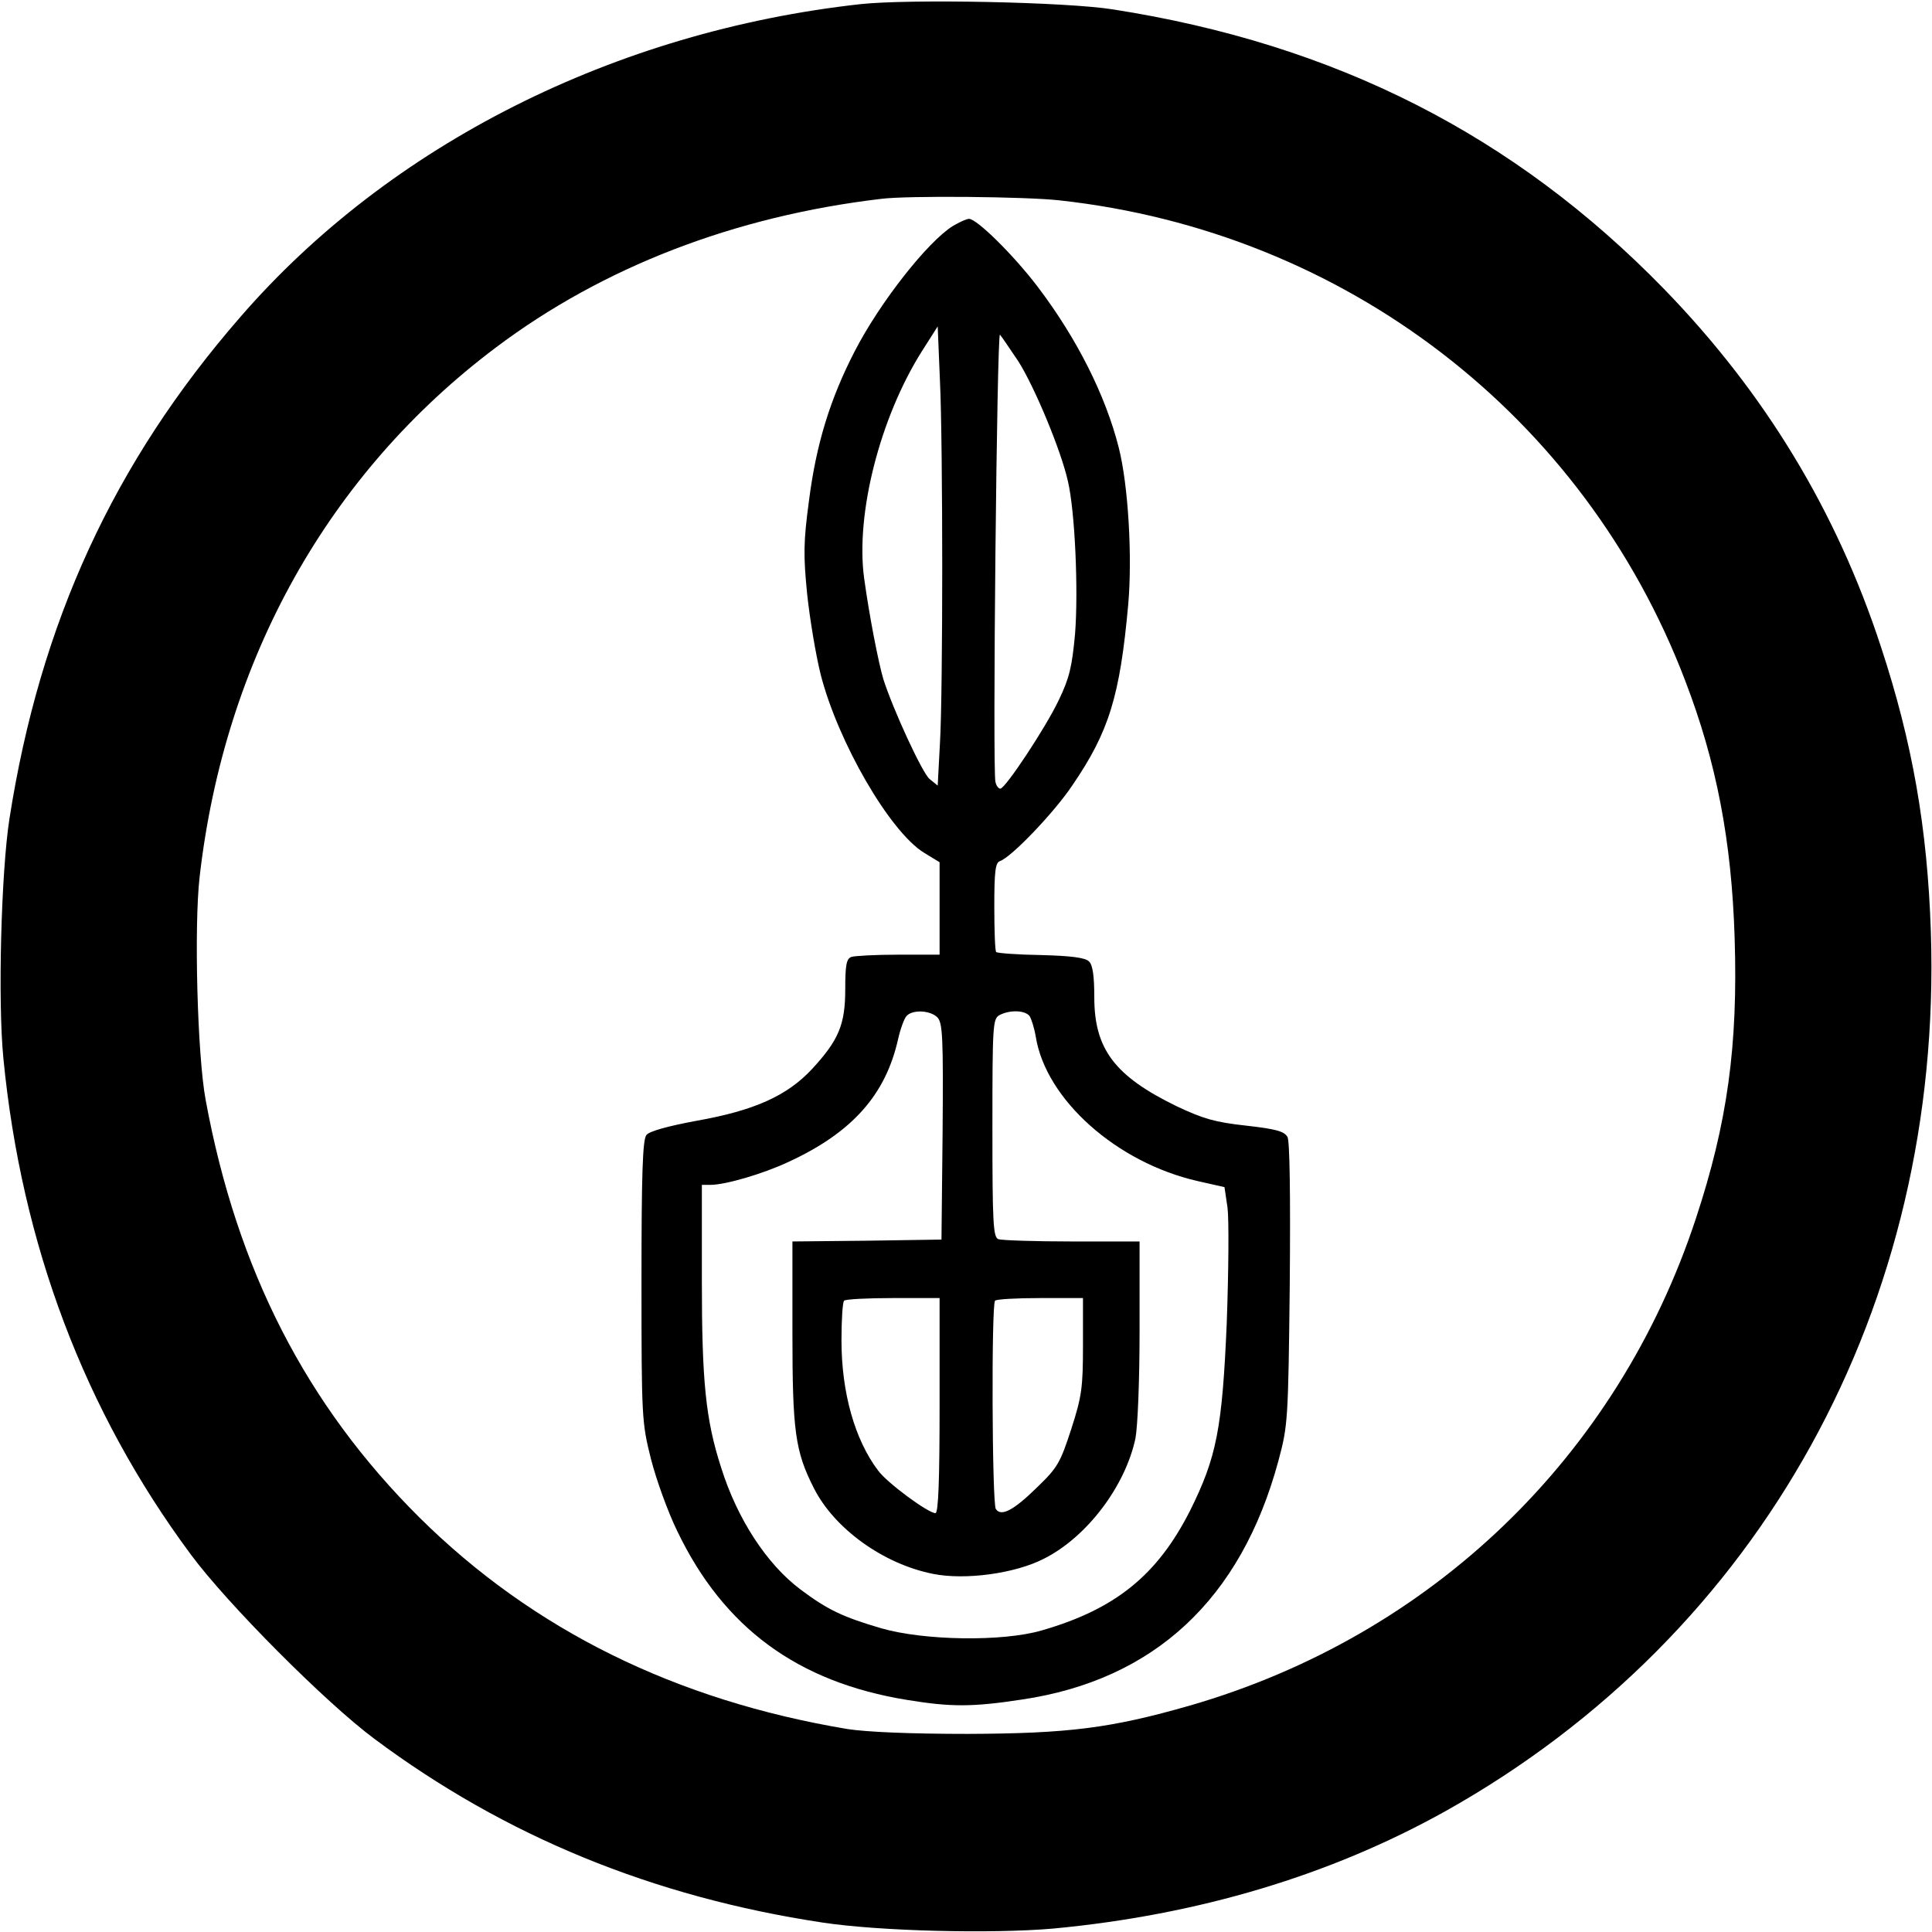 <?xml version="1.0" standalone="no"?>
<!DOCTYPE svg PUBLIC "-//W3C//DTD SVG 20010904//EN"
 "http://www.w3.org/TR/2001/REC-SVG-20010904/DTD/svg10.dtd">
<svg version="1.0" xmlns="http://www.w3.org/2000/svg"
 width="512pt" height="512pt" viewBox="0 0 512 512"
 preserveAspectRatio="xMidYMid meet">
<g transform="translate(0,512) scale(0.1,-0.1)"
fill="#000000" stroke="none">
<path d="M2280 5109 c-650 -72 -1247 -372 -1643 -829 -336 -386 -531 -811
-612 -1330 -22 -142 -31 -484 -16 -635 48 -493 215 -935 497 -1315 97 -131
357 -392 486 -488 346 -258 738 -419 1188 -487 152 -23 448 -30 610 -16 385
36 736 141 1042 312 836 469 1317 1341 1285 2329 -9 275 -49 503 -132 755
-118 361 -308 674 -575 949 -397 408 -871 649 -1460 741 -125 20 -541 28 -670
14z m528 -520 c756 -83 1390 -570 1658 -1273 83 -216 123 -425 131 -682 9
-285 -19 -490 -103 -744 -208 -631 -701 -1105 -1341 -1290 -209 -60 -322 -74
-588 -75 -153 0 -269 5 -320 13 -454 76 -832 262 -1133 560 -300 298 -484 656
-567 1107 -22 118 -31 460 -16 591 66 577 342 1070 785 1403 283 213 632 348
1021 394 70 9 384 6 473 -4z"/>
<path d="M2525 4521 c-67 -42 -193 -202 -260 -332 -65 -126 -102 -246 -121
-395 -15 -111 -15 -146 -5 -248 7 -66 23 -162 36 -214 46 -179 183 -416 274
-472 l41 -25 0 -122 0 -123 -109 0 c-60 0 -116 -3 -125 -6 -13 -5 -16 -22 -16
-85 0 -94 -17 -135 -88 -212 -66 -71 -153 -110 -305 -137 -76 -14 -127 -28
-134 -38 -10 -12 -13 -105 -13 -388 0 -363 1 -374 25 -470 14 -55 45 -141 70
-192 123 -256 319 -400 609 -447 116 -19 173 -19 304 1 351 52 581 266 680
633 25 93 26 106 30 468 2 238 0 378 -6 390 -9 15 -30 21 -110 30 -82 9 -113
18 -183 51 -165 80 -219 152 -219 289 0 55 -4 86 -14 95 -9 10 -48 15 -127 17
-63 1 -116 5 -119 8 -3 2 -5 57 -5 121 0 94 3 116 15 120 30 10 144 129 192
201 97 142 126 236 148 480 11 127 0 315 -25 414 -35 139 -111 290 -215 427
-63 83 -161 180 -182 180 -7 0 -26 -9 -43 -19z m-28 -906 c0 -192 -2 -401 -6
-464 l-6 -113 -22 18 c-20 18 -96 183 -122 264 -13 44 -37 166 -51 268 -23
170 42 425 153 601 l42 66 6 -145 c4 -80 6 -302 6 -495z m202 547 c43 -68 113
-236 131 -317 19 -80 28 -291 19 -405 -8 -87 -15 -117 -43 -175 -35 -74 -142
-235 -155 -235 -5 0 -11 8 -13 18 -8 32 4 1194 12 1185 4 -4 26 -37 49 -71z
m-215 -1738 c14 -14 16 -52 14 -302 l-3 -287 -197 -3 -198 -2 0 -241 c0 -261
7 -315 57 -413 54 -107 184 -201 316 -227 85 -17 217 1 293 40 114 57 216 192
243 319 6 31 11 152 11 287 l0 235 -179 0 c-99 0 -186 3 -195 6 -14 5 -16 41
-16 295 0 275 1 289 19 299 27 14 66 13 79 -2 5 -7 13 -32 17 -56 27 -166 214
-333 429 -382 l71 -16 8 -54 c4 -30 3 -168 -2 -306 -12 -281 -27 -356 -97
-497 -87 -172 -199 -262 -394 -318 -103 -30 -311 -27 -425 6 -102 30 -142 49
-214 103 -89 67 -167 186 -210 323 -41 127 -51 228 -51 495 l0 254 23 0 c39 0
139 29 207 61 169 78 257 178 290 325 6 27 16 54 22 61 15 18 63 16 82 -3z m6
-1029 c0 -193 -3 -285 -11 -285 -19 0 -128 80 -152 113 -62 82 -97 207 -97
345 0 54 3 102 7 105 3 4 62 7 130 7 l123 0 0 -285z m380 160 c0 -112 -3 -135
-31 -222 -29 -89 -36 -102 -90 -154 -63 -62 -96 -79 -110 -58 -10 16 -12 542
-2 552 3 4 57 7 120 7 l113 0 0 -125z"/>
</g>
</svg>
